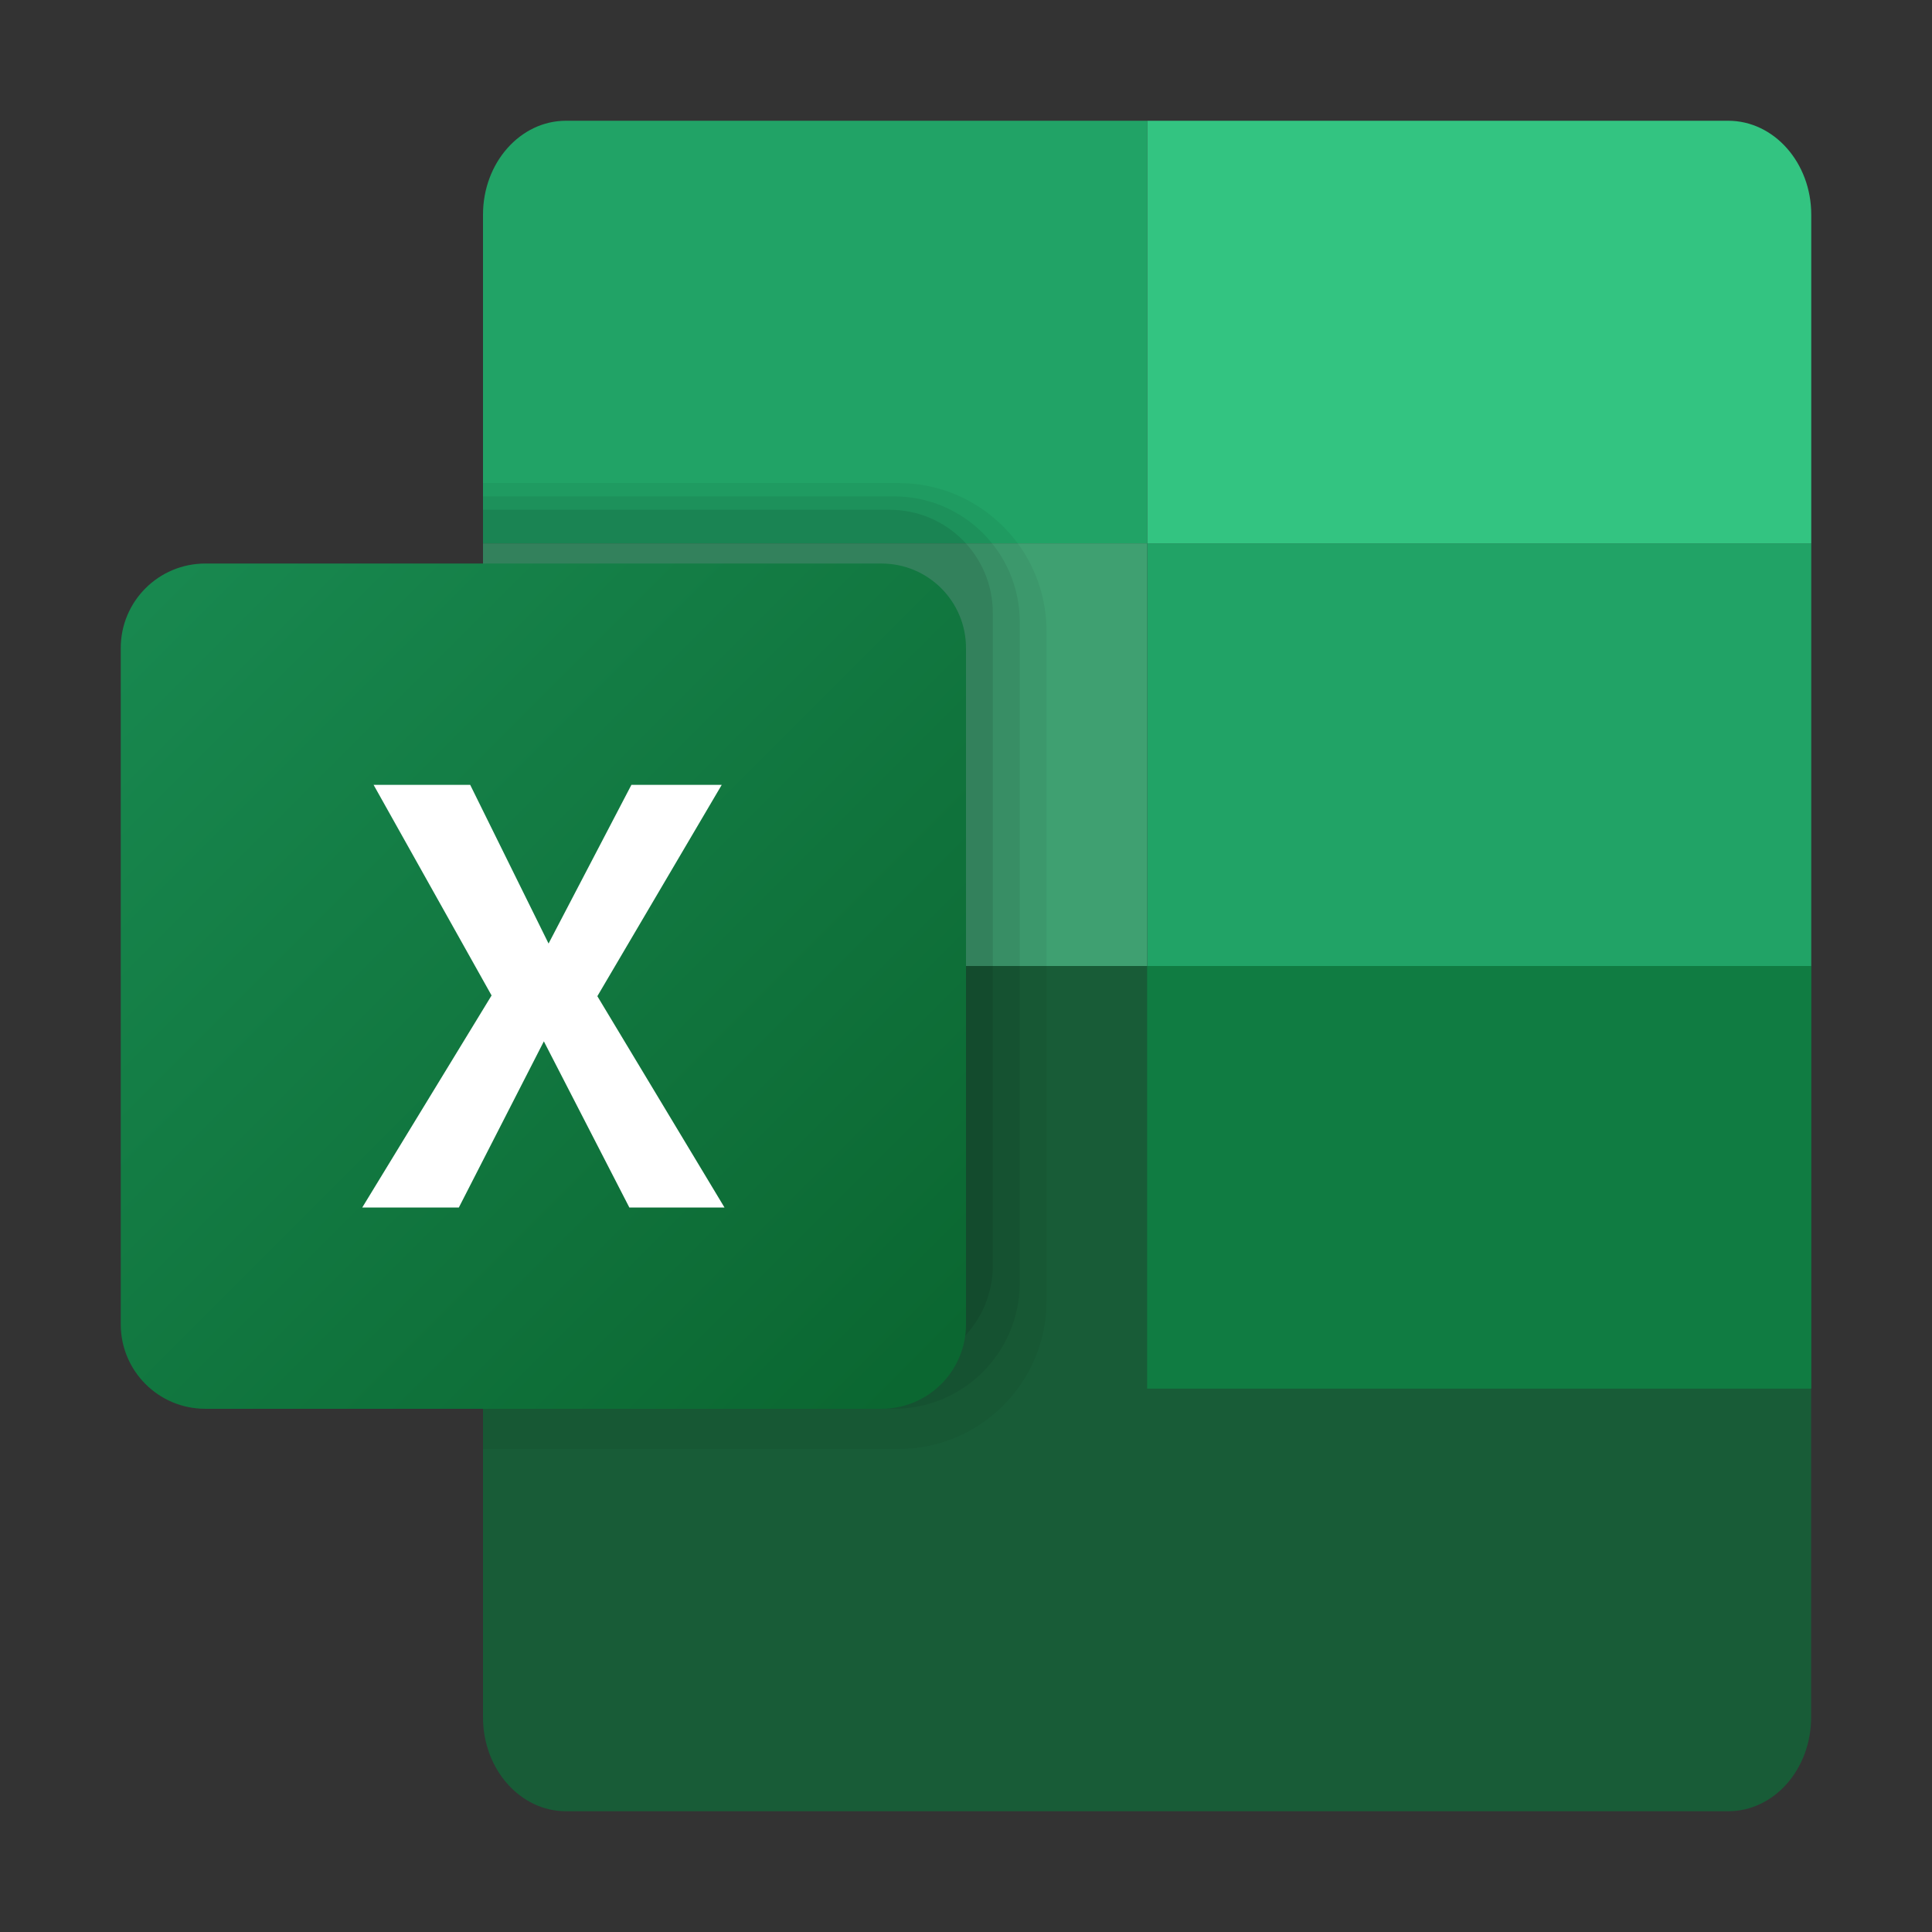 <svg width="16" height="16" viewBox="0 0 16 16" fill="none" xmlns="http://www.w3.org/2000/svg">
<rect x="0" y="0" width="16" height="16" fill="#333333" stroke="none"/>
<path d="M15 4.5H9.5V8H15V4.5Z" fill="#21A366"/>
<path d="M14.999 8H4V14.222C4 14.652 4.308 15 4.687 15H14.312C14.692 15 14.999 14.652 14.999 14.222V8Z" fill="#185C37"/>
<path d="M15 8H9.5V11.5H15V8Z" fill="#107C42"/>
<path d="M14.312 1H9.5V4.5H15V1.778C15 1.348 14.692 1 14.312 1Z" fill="#33C481"/>
<path d="M4.687 1H9.5V4.5H4V1.778C4 1.348 4.308 1 4.687 1Z" fill="#21A366"/>
<path d="M9.5 4.5H4V8H9.5V4.5Z" fill="#3FA071"/>
<path opacity="0.05" d="M7.44 4H4V12H7.44C8.117 12 8.667 11.451 8.667 10.773V5.227C8.667 4.549 8.117 4 7.44 4Z" fill="black"/>
<path opacity="0.07" d="M7.404 11.667H4V4.111H7.404C7.979 4.111 8.445 4.577 8.445 5.151V10.626C8.444 11.201 7.979 11.667 7.404 11.667Z" fill="black"/>
<path opacity="0.09" d="M7.369 11.333H4V4.222H7.369C7.84 4.222 8.222 4.604 8.222 5.076V10.48C8.222 10.951 7.84 11.333 7.369 11.333Z" fill="black"/>
<path d="M7.3 11.667H1.7C1.313 11.667 1 11.354 1 10.967V5.367C1 4.98 1.313 4.667 1.7 4.667H7.3C7.687 4.667 8 4.98 8 5.367V10.967C8 11.354 7.687 11.667 7.3 11.667Z" fill="url(#paint0_linear_6179_4968)"/>
<path d="M3.094 6.5H3.894L4.543 7.814L5.229 6.5H5.977L4.947 8.25L6 10H5.212L4.504 8.624L3.8 10H3L4.071 8.244L3.094 6.5Z" fill="white"/>
<defs>
<linearGradient id="paint0_linear_6179_4968" x1="1.254" y1="4.92" x2="7.669" y2="11.336" gradientUnits="userSpaceOnUse">
<stop stop-color="#18884F"/>
<stop offset="1" stop-color="#0B6731"/>
</linearGradient>
</defs>
</svg>

